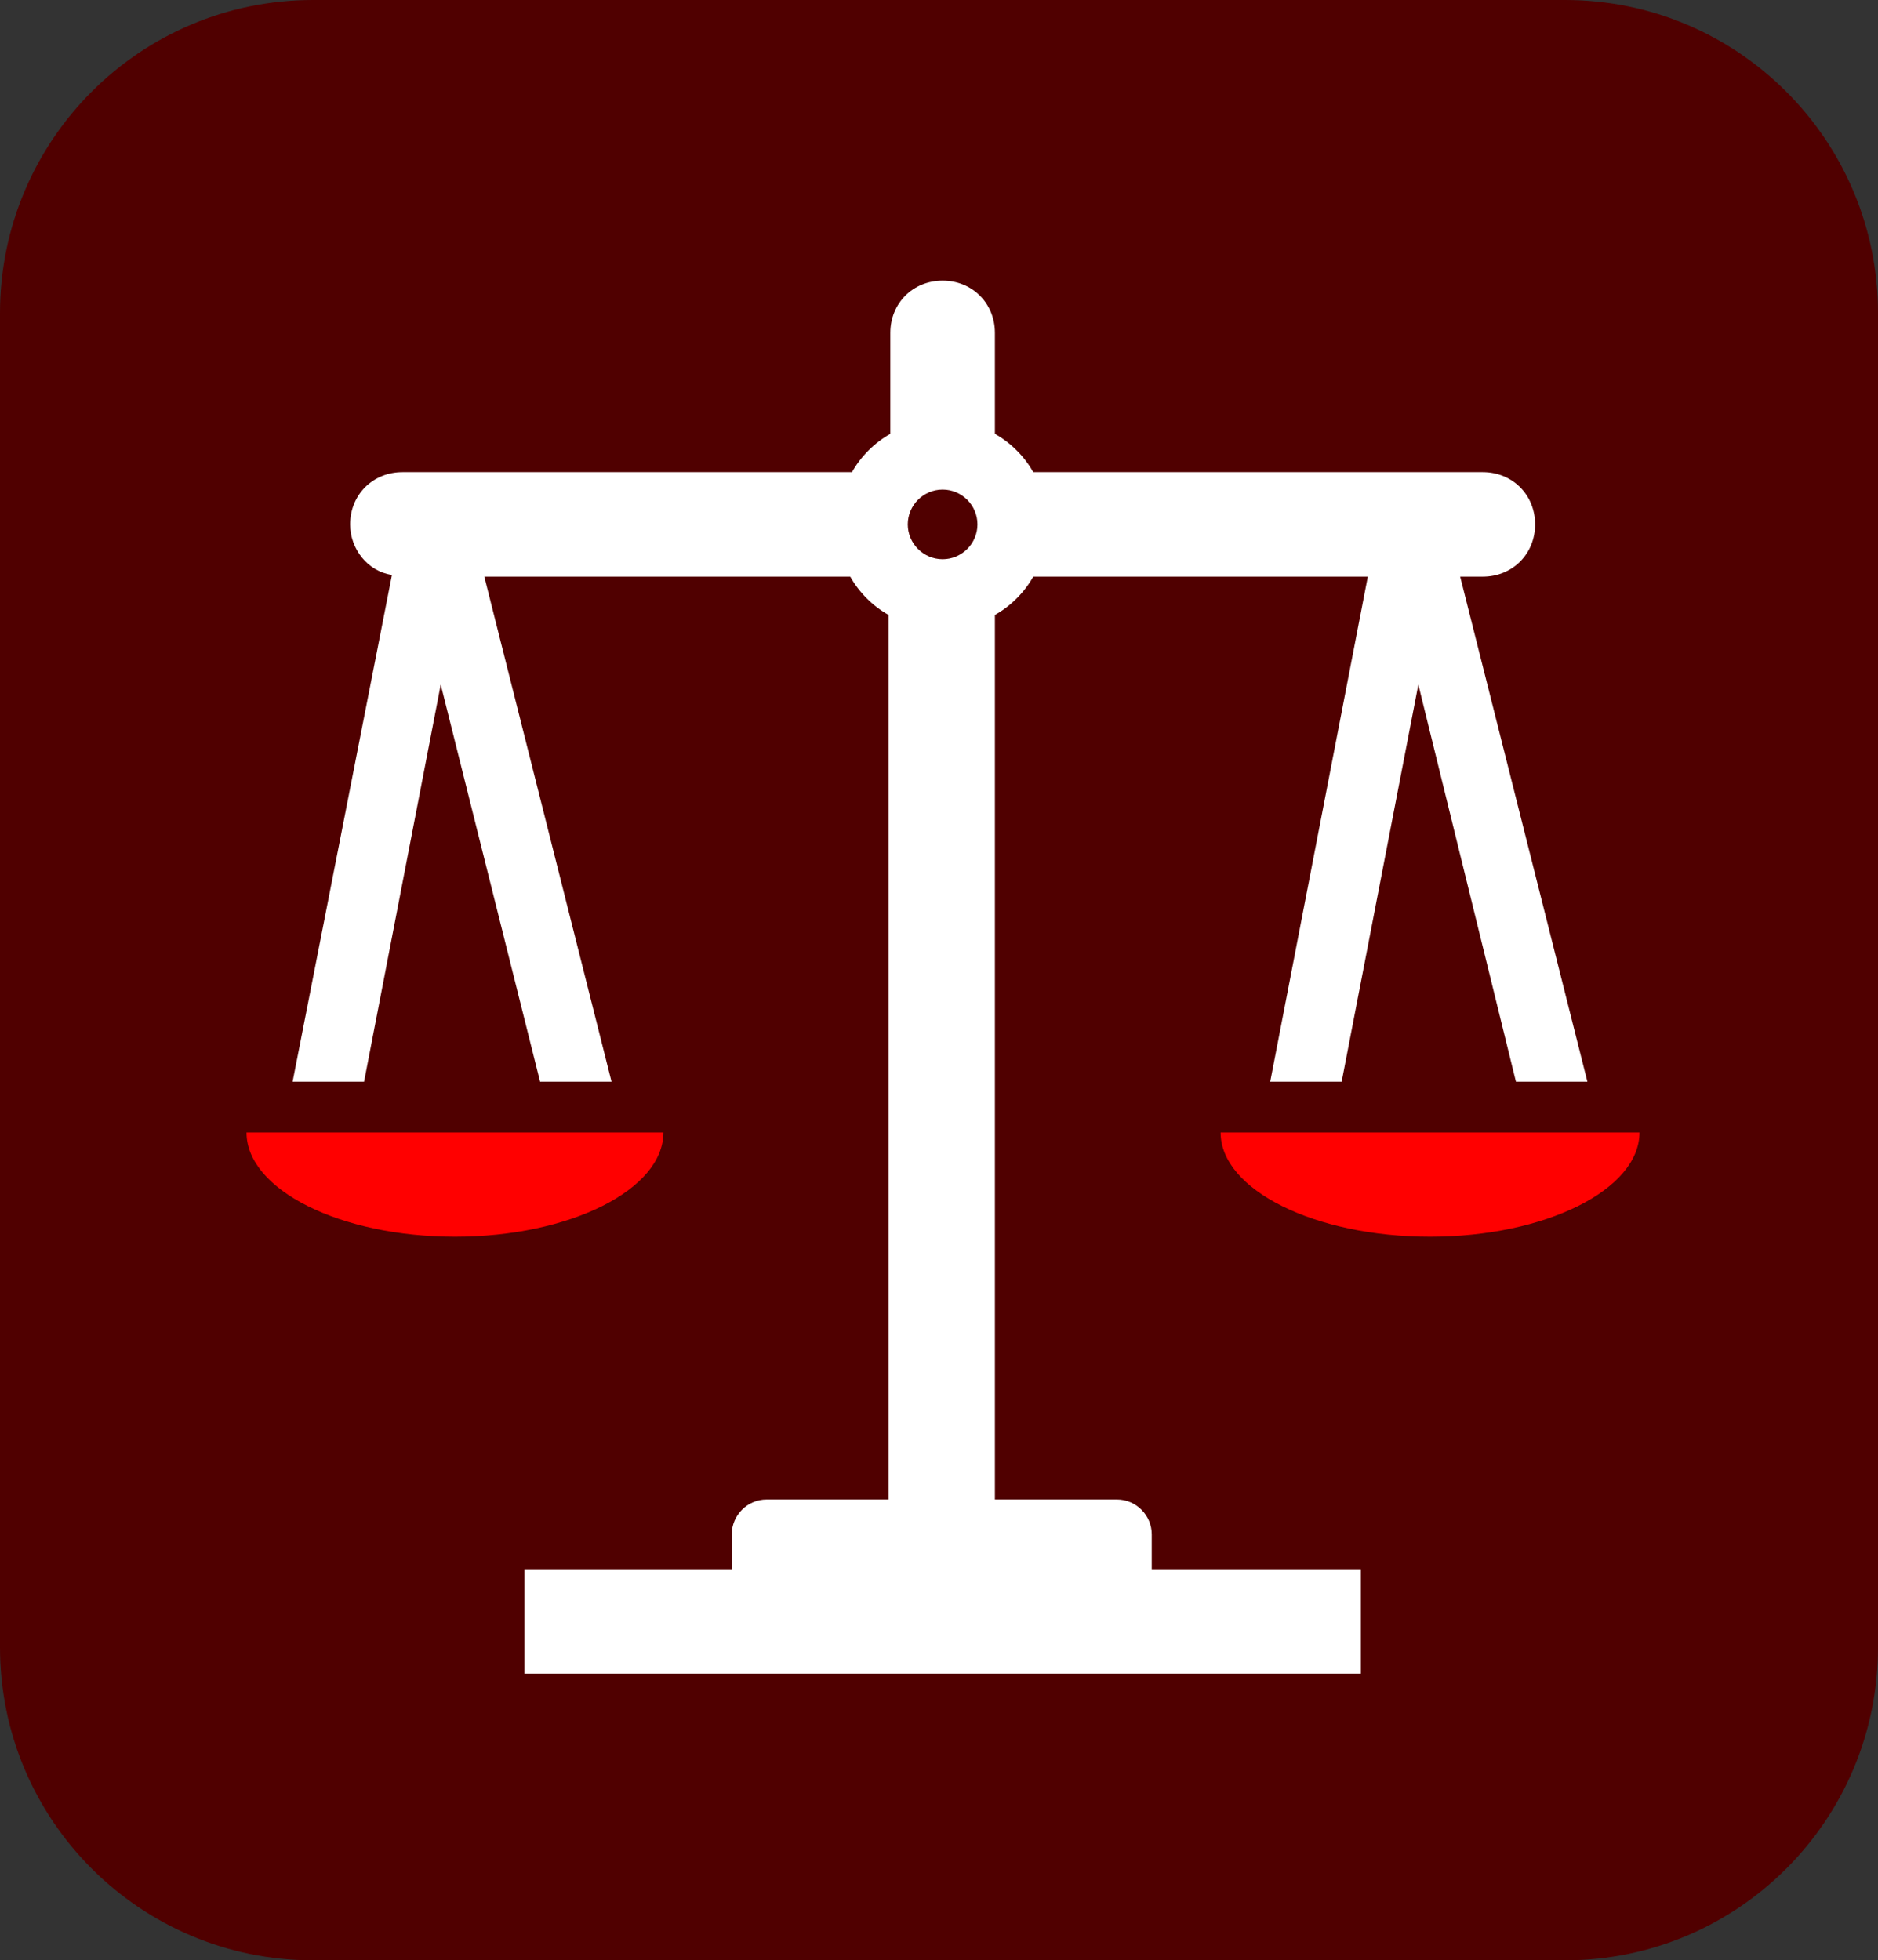 <svg width="937" height="978" xmlns="http://www.w3.org/2000/svg" xmlns:xlink="http://www.w3.org/1999/xlink" overflow="hidden"><rect width="100%" height="100%" fill="#333333" stroke="none"/><defs><clipPath id="clip0"><rect x="1928" y="1098" width="937" height="978"/></clipPath></defs><g clip-path="url(#clip0)" transform="translate(-1928 -1098)"><path d="M1928 1254.17C1928 1167.92 1997.92 1098 2084.17 1098L2708.83 1098C2795.08 1098 2865 1167.92 2865 1254.17L2865 1919.83C2865 2006.08 2795.08 2076 2708.83 2076L2084.17 2076C1997.92 2076 1928 2006.08 1928 1919.83Z" fill="#500000" fill-rule="evenodd"/><path d="M2398.3 1342.25C2407.87 1342.25 2415.69 1350.07 2415.69 1359.62 2415.69 1369.18 2407.87 1377 2398.3 1377 2388.74 1377 2380.92 1369.18 2380.92 1359.62 2380.92 1350.07 2388.74 1342.25 2398.3 1342.25ZM2502.64 1863.5C2502.64 1853.94 2494.81 1846.13 2485.25 1846.13L2424.39 1846.13 2424.39 1404.8C2432.21 1400.46 2439.17 1393.51 2443.52 1385.69L2610.45 1385.69 2561.76 1637.63 2597.41 1637.63 2635.66 1439.55 2684.35 1637.63 2720 1637.63 2656.53 1385.69 2667.83 1385.69C2682.61 1385.69 2693.92 1374.39 2693.92 1359.62 2693.92 1344.86 2682.61 1333.56 2667.83 1333.56L2443.52 1333.56C2439.17 1325.74 2432.21 1318.79 2424.39 1314.45L2424.39 1264.06C2424.39 1249.29 2413.08 1238 2398.3 1238 2383.52 1238 2372.22 1249.29 2372.22 1264.06L2372.22 1314.45C2364.4 1318.79 2357.44 1325.74 2353.09 1333.56L2128.78 1333.56C2113.99 1333.56 2102.69 1344.86 2102.69 1359.62 2102.69 1371.79 2111.39 1383.08 2123.56 1384.82L2074 1637.63 2109.65 1637.63 2147.9 1439.55 2197.46 1637.63 2233.11 1637.63 2169.64 1385.69 2352.22 1385.69C2356.57 1393.51 2363.53 1400.46 2371.35 1404.8L2371.35 1846.13 2310.49 1846.13C2300.93 1846.13 2293.1 1853.94 2293.1 1863.5L2293.1 1880.88 2189.64 1880.88 2189.64 1933 2606.97 1933 2606.97 1880.88 2502.64 1880.88 2502.64 1863.5Z" fill="#FFFFFF" fill-rule="evenodd"/><path d="M2259 1663 2051 1663C2051 1691.6 2097.8 1715 2155 1715 2212.2 1715 2259 1691.6 2259 1663Z" fill="#FF0000" fill-rule="evenodd"/><path d="M2537 1663C2537 1691.6 2584.02 1715 2641.5 1715 2698.97 1715 2746 1691.6 2746 1663L2537 1663Z" fill="#FF0000" fill-rule="evenodd"/></g></svg>